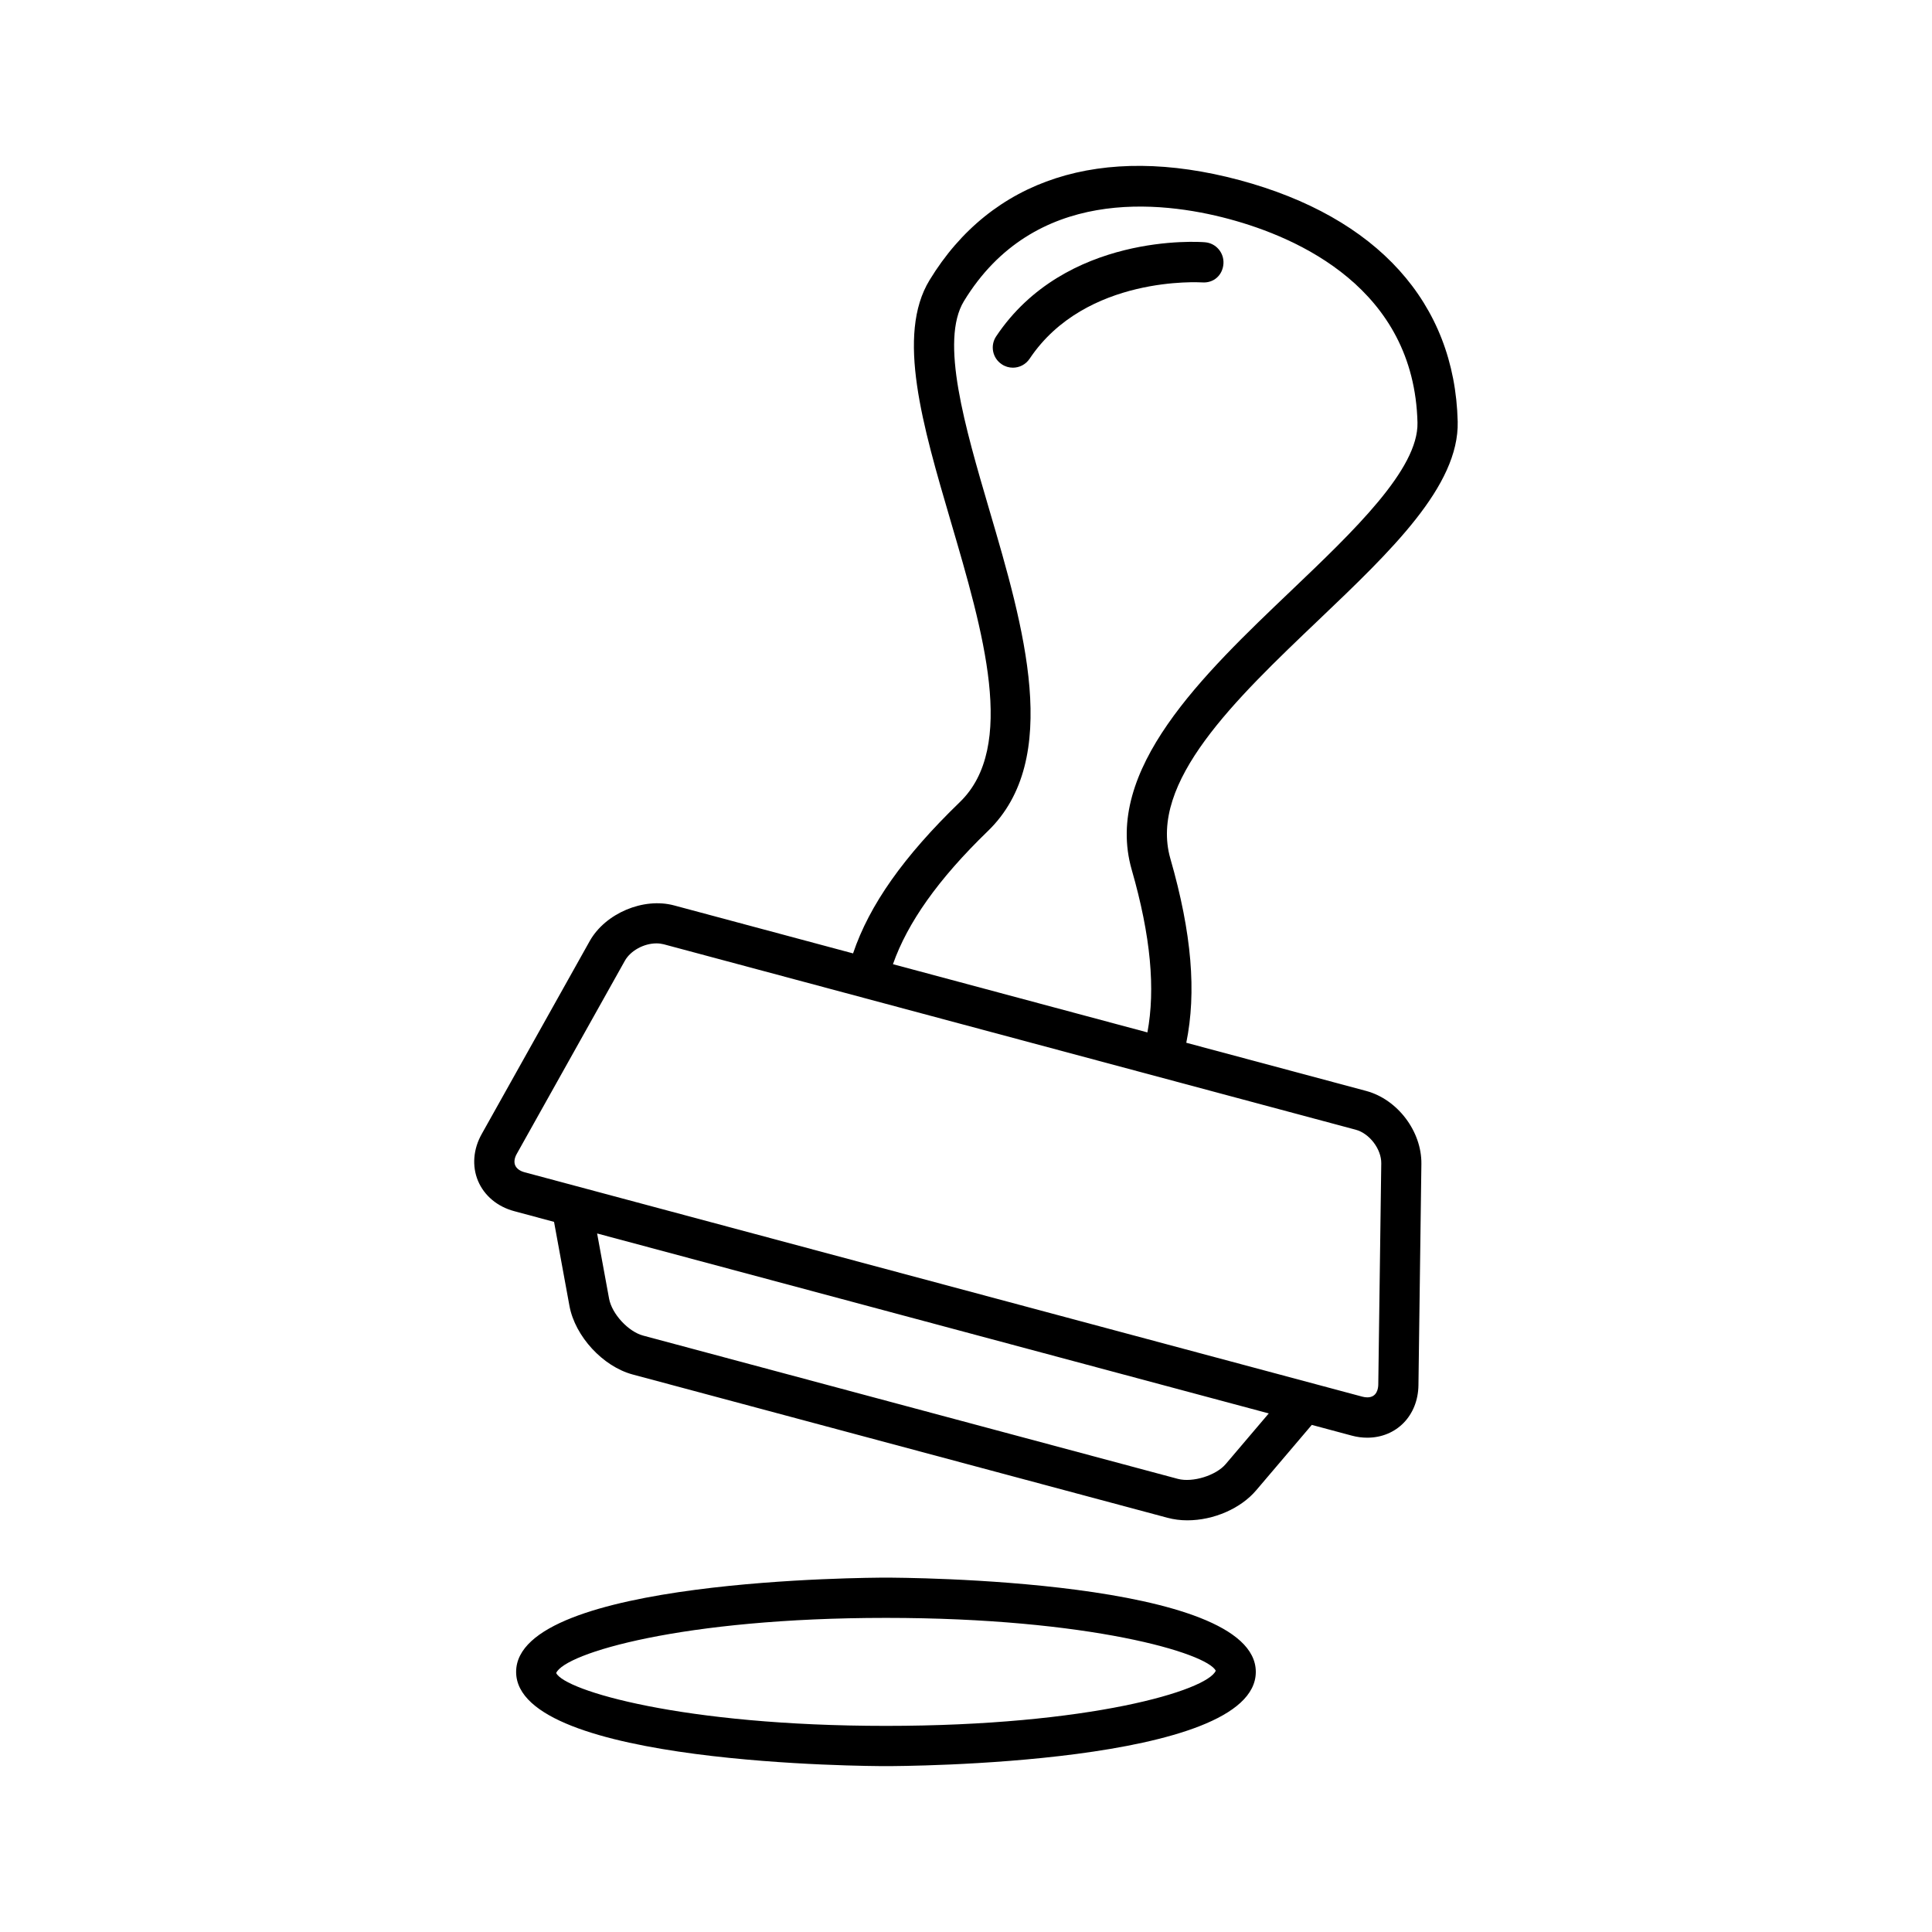 <svg xmlns="http://www.w3.org/2000/svg"
    xmlns:xlink="http://www.w3.org/1999/xlink"
    version="1.1"
    x="0px"
    y="0px"
    viewBox="0 0 48 48"
    enable-background="new 0 0 48 48"
    xml:space="preserve">
  <path d="M33.942,27.104l-4.469-1.197c0.254-1.249,0.141-2.71-0.396-4.576c-0.543-1.898,1.607-3.948,3.687-5.931  c1.795-1.711,3.49-3.326,3.452-4.926c-0.072-2.95-1.998-5.081-5.424-6c-3.429-0.917-6.162-0.034-7.697,2.485  c-0.833,1.364-0.173,3.611,0.525,5.99c0.809,2.757,1.646,5.606,0.227,6.979c-1.396,1.349-2.247,2.556-2.653,3.759l-4.446-1.192  c-0.763-0.205-1.709,0.196-2.097,0.886l-2.681,4.79c-0.213,0.376-0.247,0.801-0.094,1.167c0.154,0.367,0.482,0.642,0.9,0.753  l0.989,0.266l0.384,2.094c0.142,0.753,0.83,1.498,1.567,1.697l13.291,3.561c0.153,0.041,0.318,0.063,0.491,0.063  c0.657,0,1.331-0.295,1.715-0.75l1.378-1.621l0.992,0.266c0.128,0.035,0.258,0.052,0.385,0.052c0.728,0,1.264-0.55,1.273-1.307  l0.073-5.495C35.324,28.108,34.721,27.313,33.942,27.104z M30.452,36.375c-0.241,0.284-0.82,0.463-1.185,0.368l-13.29-3.561  c-0.37-0.1-0.772-0.537-0.844-0.914l-0.298-1.623l16.687,4.471L30.452,36.375z M24.543,20.648c1.854-1.793,0.889-5.08,0.037-7.979  c-0.606-2.065-1.233-4.201-0.631-5.188c1.733-2.844,4.871-2.5,6.585-2.04s4.602,1.729,4.683,5.059  c0.027,1.156-1.584,2.692-3.142,4.178c-2.188,2.086-4.668,4.45-3.958,6.93c0.476,1.653,0.59,2.971,0.39,4.042l-6.322-1.695  C22.546,22.929,23.305,21.846,24.543,20.648z M34.243,34.397c-0.001,0.097-0.03,0.32-0.273,0.32c-0.039,0-0.081-0.006-0.126-0.018  l-20.809-5.574c-0.118-0.031-0.202-0.093-0.236-0.174c-0.033-0.079-0.019-0.182,0.043-0.289l2.683-4.793  c0.14-0.249,0.47-0.431,0.785-0.431c0.063,0,0.123,0.008,0.179,0.022l17.195,4.608c0.341,0.092,0.637,0.481,0.633,0.834  L34.243,34.397z"/>
  <path d="M22.012,39.196c-0.375,0-9.189,0.026-9.189,2.342c0,2.314,8.813,2.341,9.188,2.341s9.189-0.026,9.189-2.341  C31.2,39.223,22.387,39.196,22.012,39.196z M22.011,42.879c-5.061,0-7.98-0.878-8.193-1.313c0.213-0.492,3.132-1.37,8.194-1.37  c5.062,0,7.98,0.878,8.193,1.313C29.992,42.001,27.072,42.879,22.011,42.879z"/>
  <path d="M29.86,7.016c0.303,0.024,0.516-0.187,0.536-0.461s-0.185-0.515-0.459-0.536c-0.142-0.014-3.467-0.239-5.188,2.338  c-0.153,0.229-0.092,0.54,0.139,0.693c0.085,0.058,0.182,0.085,0.277,0.085c0.161,0,0.319-0.078,0.416-0.223  C26.974,6.829,29.837,7.016,29.86,7.016z"/>
</svg>
